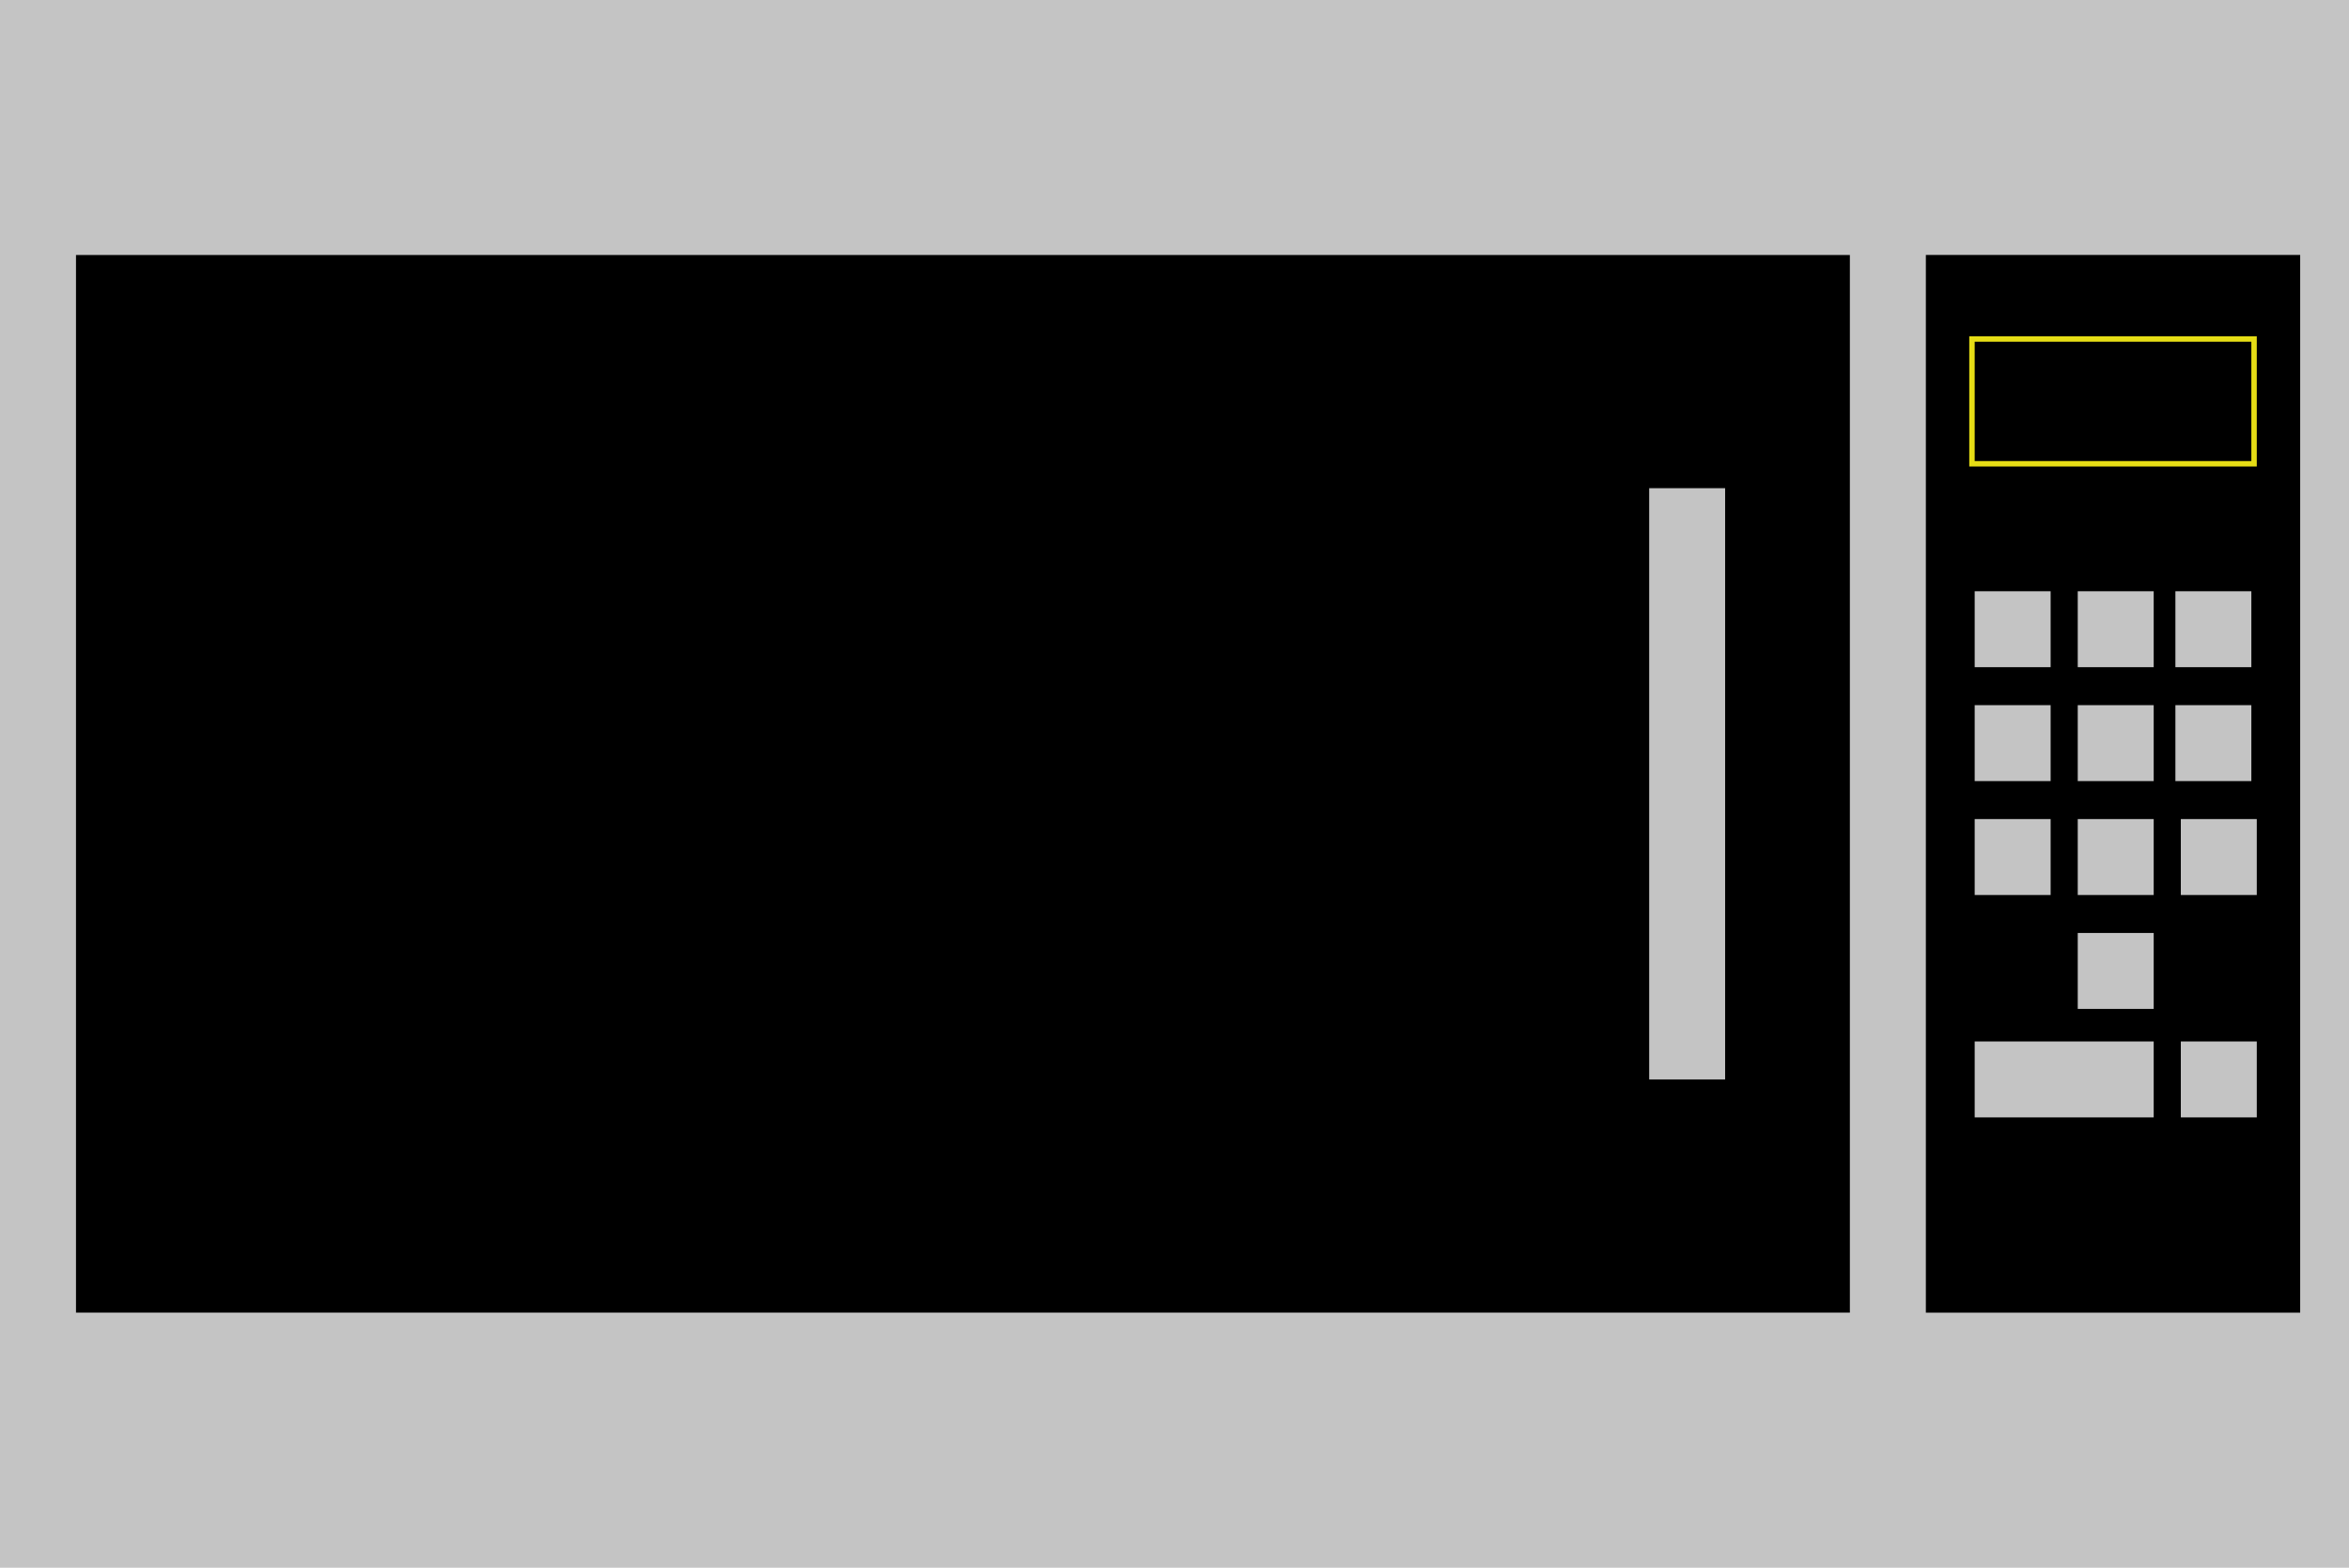 <svg width="433" height="289" viewBox="0 0 433 289" fill="none" xmlns="http://www.w3.org/2000/svg">
    <rect width="433" height="289" fill="#E5E5E5"/>
    <rect id="wrapper" width="433" height="289" fill="#C4C4C4"/>
    <g id="inner microwave">
        <rect id="glass" x="14" y="47" width="327" height="195" fill="white"/>
        <line id="rotation" x1="73.002" y1="223.5" x2="297.002" y2="224.5" stroke="black"/>
    </g>
    <g id="door">
        <rect id="glass_2" x="14" y="47" width="327" height="195" fill="black"/>
        <rect id="handle" x="304" y="90" width="14" height="109" fill="#C4C4C4"/>
    </g>
    <g id="buttons">
        <rect id="display" x="355" y="47" width="69" height="195" fill="black"/>
        <rect id="timer" x="363.5" y="62.5" width="52" height="23" stroke="#E6DD15"/>
        <rect id="1" x="364" y="109" width="14" height="14" fill="#C4C4C4"/>
        <rect id="stop" x="402" y="192" width="14" height="14" fill="#C4C4C4"/>
        <rect id="0" x="383" y="172" width="14" height="14" fill="#C4C4C4"/>
        <rect id="start" x="364" y="192" width="33" height="14" fill="#C4C4C4"/>
        <rect id="9" x="402" y="151" width="14" height="14" fill="#C4C4C4"/>
        <rect id="8" x="383" y="151" width="14" height="14" fill="#C4C4C4"/>
        <rect id="7" x="364" y="151" width="14" height="14" fill="#C4C4C4"/>
        <rect id="6" x="401" y="130" width="14" height="14" fill="#C4C4C4"/>
        <rect id="5" x="383" y="130" width="14" height="14" fill="#C4C4C4"/>
        <rect id="4" x="364" y="130" width="14" height="14" fill="#C4C4C4"/>
        <rect id="3" x="401" y="109" width="14" height="14" fill="#C4C4C4"/>
        <rect id="2" x="383" y="109" width="14" height="14" fill="#C4C4C4"/>
    </g>
</svg>

